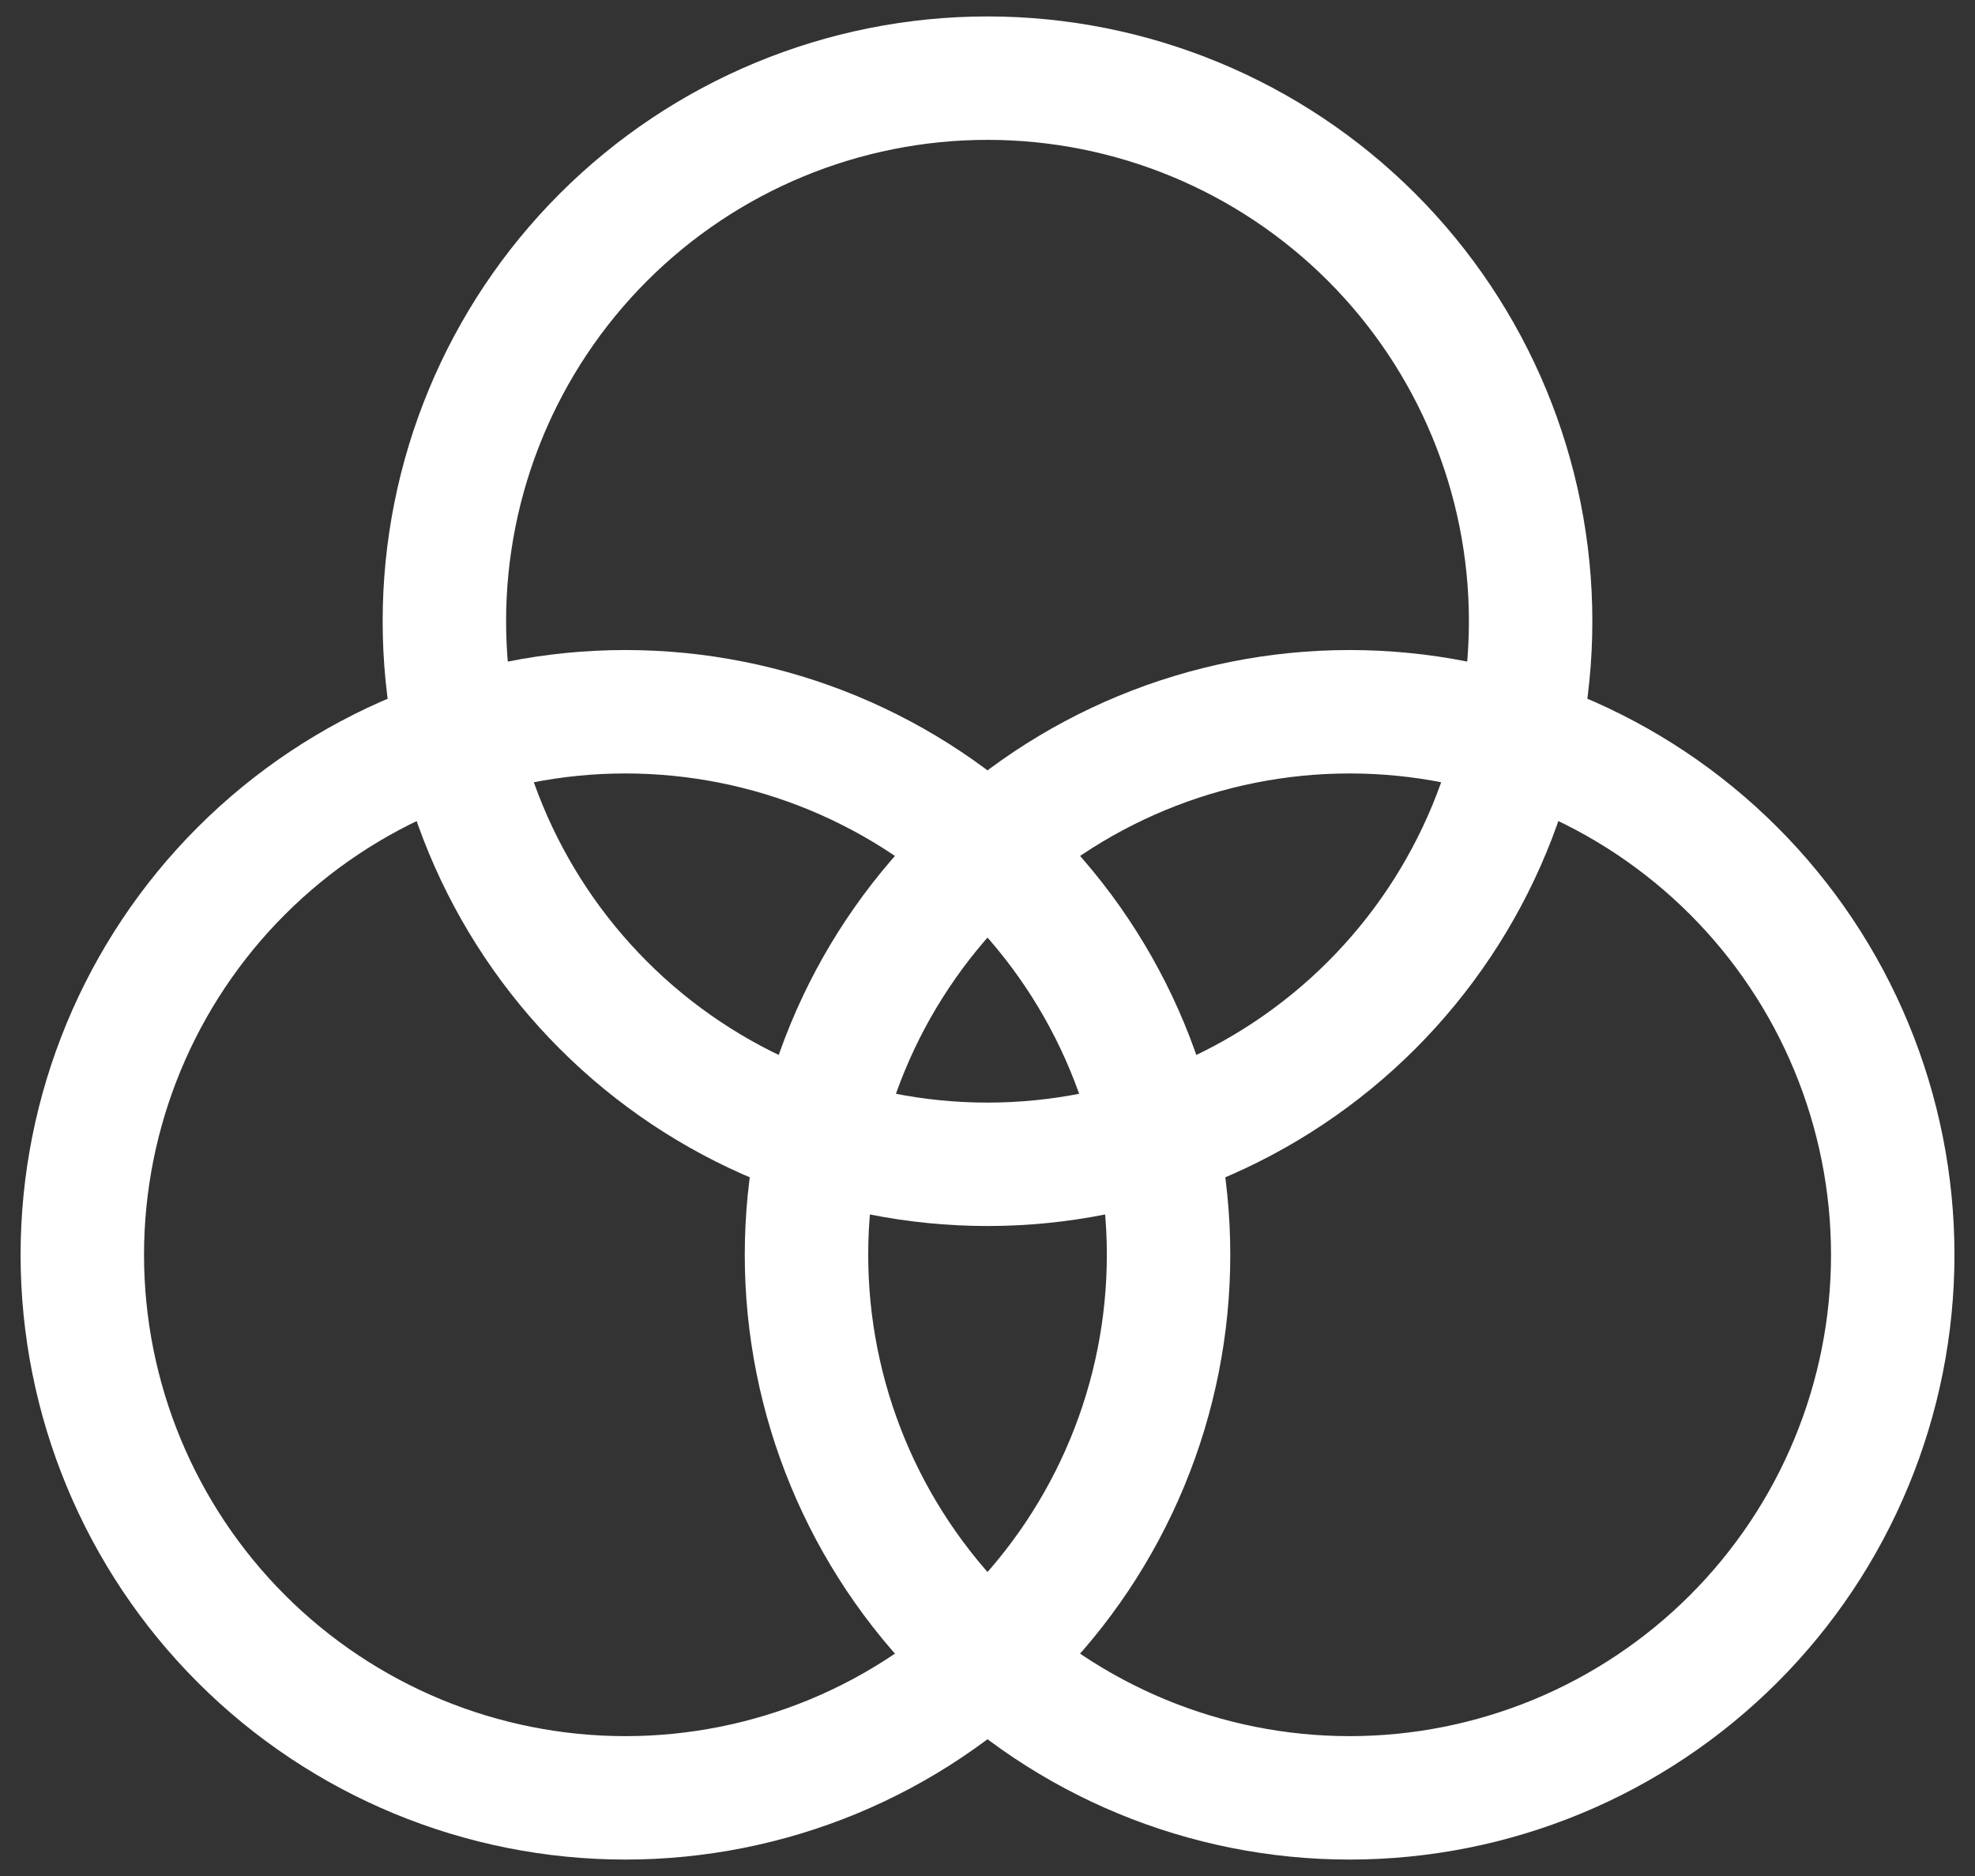 <svg width="40" height="38" viewBox="0 0 40 38" fill="none" xmlns="http://www.w3.org/2000/svg">
<rect x="0" y="0" width="40" height="38" fill="#333333" stroke="none"/>
<path d="M20 23.584C22.918 23.584 25.716 22.425 27.779 20.362C29.841 18.299 31 15.501 31 12.584C31 9.666 29.841 6.868 27.779 4.805C25.716 2.742 22.918 1.583 20 1.583C17.083 1.583 14.285 2.742 12.222 4.805C10.159 6.868 9 9.666 9 12.584C9 15.501 10.159 18.299 12.222 20.362C14.285 22.425 17.083 23.584 20 23.584Z" stroke="white" stroke-width="2.5" stroke-linecap="round" stroke-linejoin="round"/>
<path d="M27.334 36.417C28.778 36.417 30.209 36.132 31.543 35.58C32.878 35.027 34.09 34.216 35.112 33.195C36.133 32.174 36.944 30.961 37.496 29.626C38.049 28.292 38.334 26.861 38.334 25.417C38.334 23.972 38.049 22.542 37.496 21.207C36.944 19.873 36.133 18.66 35.112 17.639C34.09 16.617 32.878 15.807 31.543 15.254C30.209 14.701 28.778 14.417 27.334 14.417C24.416 14.417 21.618 15.576 19.555 17.639C17.493 19.701 16.334 22.499 16.334 25.417C16.334 28.334 17.493 31.132 19.555 33.195C21.618 35.258 24.416 36.417 27.334 36.417Z" stroke="white" stroke-width="2.5" stroke-linecap="round" stroke-linejoin="round"/>
<path d="M12.667 36.417C14.111 36.417 15.542 36.132 16.877 35.58C18.211 35.027 19.424 34.216 20.445 33.195C21.467 32.174 22.277 30.961 22.83 29.626C23.383 28.292 23.667 26.861 23.667 25.417C23.667 23.972 23.383 22.542 22.83 21.207C22.277 19.873 21.467 18.66 20.445 17.639C19.424 16.617 18.211 15.807 16.877 15.254C15.542 14.701 14.111 14.417 12.667 14.417C9.75 14.417 6.952 15.576 4.889 17.639C2.826 19.701 1.667 22.499 1.667 25.417C1.667 28.334 2.826 31.132 4.889 33.195C6.952 35.258 9.75 36.417 12.667 36.417Z" stroke="white" stroke-width="2.5" stroke-linecap="round" stroke-linejoin="round"/>
</svg>
